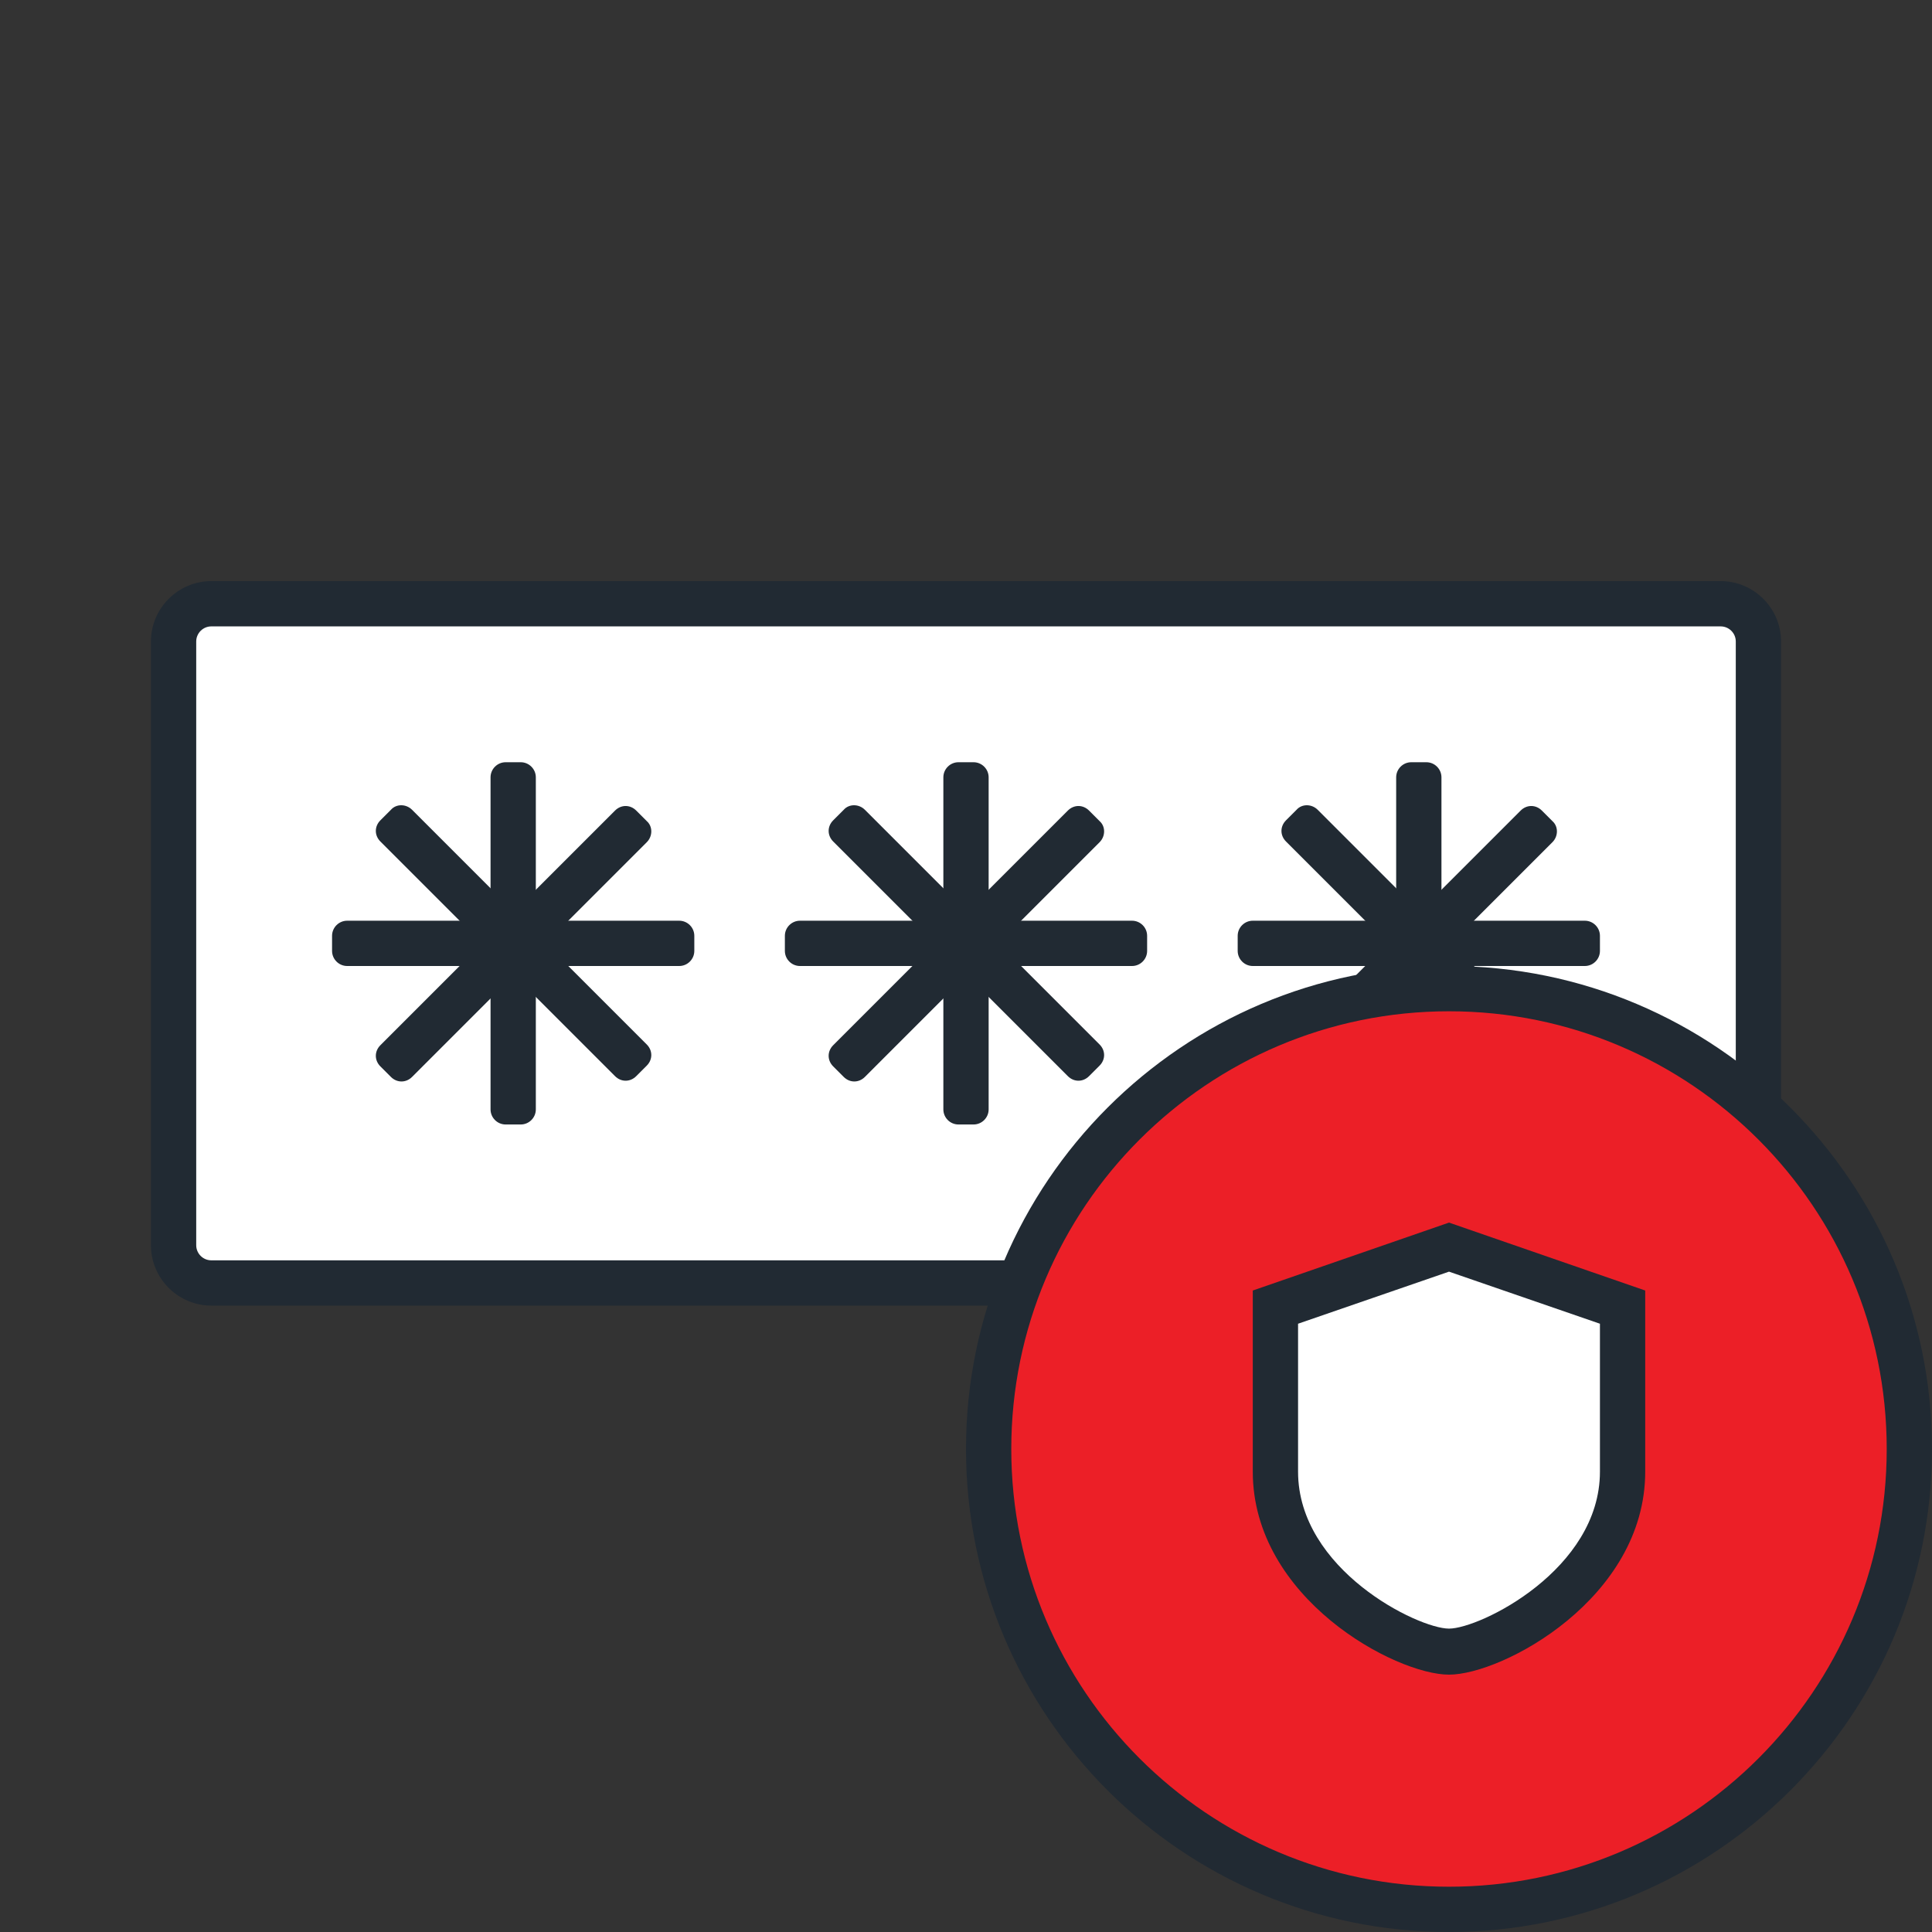 <?xml version="1.0" encoding="utf-8"?>
<!-- Generator: Adobe Illustrator 19.2.1, SVG Export Plug-In . SVG Version: 6.00 Build 0)  -->
<svg version="1.1" id="Layer_1" xmlns="http://www.w3.org/2000/svg" xmlns:xlink="http://www.w3.org/1999/xlink" x="0px" y="0px"
	 viewBox="0 0 256 256" style="enable-background:new 0 0 256 256;" xml:space="preserve">
<rect x="0" y="0" width="256" height="256" fill="#333333" stroke="none"/>
<style type="text/css">
	.st0{fill:#FFFFFF;}
	.st1{fill:#212A33;}
	.st2{fill:#EC1F27;}
	.st3{fill:#4D555C;}
</style>
<g>
	<g>
		<g>
			<path class="st0" d="M28,170c-2.8,0-5-2.2-5-5V85c0-2.8,2.2-5,5-5h200c2.8,0,5,2.2,5,5v80c0,2.8-2.2,5-5,5H28z"/>
			<g>
				<path class="st1" d="M228,83c1.1,0,2,0.9,2,2v80c0,1.1-0.9,2-2,2H28c-1.1,0-2-0.9-2-2V85c0-1.1,0.9-2,2-2H228 M228,77H28
					c-4.4,0-8,3.6-8,8v80c0,4.4,3.6,8,8,8h200c4.4,0,8-3.6,8-8V85C236,80.6,232.4,77,228,77L228,77z"/>
			</g>
		</g>
		<g>
			<path class="st1" d="M150,128h-44c-1.1,0-2-0.9-2-2v-2c0-1.1,0.9-2,2-2h44c1.1,0,2,0.9,2,2v2C152,127.1,151.1,128,150,128z"/>
			<path class="st1" d="M131,103v44c0,1.1-0.9,2-2,2h-2c-1.1,0-2-0.9-2-2v-44c0-1.1,0.9-2,2-2h2C130.1,101,131,101.9,131,103z"/>
			<path class="st1" d="M145.7,111.6l-31.1,31.1c-0.8,0.8-2,0.8-2.8,0l-1.4-1.4c-0.8-0.8-0.8-2,0-2.8l31.1-31.1c0.8-0.8,2-0.8,2.8,0
				l1.4,1.4C146.5,109.5,146.5,110.8,145.7,111.6z"/>
			<path class="st1" d="M114.6,107.3l31.1,31.1c0.8,0.8,0.8,2,0,2.8l-1.4,1.4c-0.8,0.8-2,0.8-2.8,0l-31.1-31.1c-0.8-0.8-0.8-2,0-2.8
				l1.4-1.4C112.5,106.5,113.8,106.5,114.6,107.3z"/>
		</g>
		<g>
			<path class="st1" d="M210,128h-44c-1.1,0-2-0.9-2-2v-2c0-1.1,0.9-2,2-2h44c1.1,0,2,0.9,2,2v2C212,127.1,211.1,128,210,128z"/>
			<path class="st1" d="M191,103v44c0,1.1-0.9,2-2,2h-2c-1.1,0-2-0.9-2-2v-44c0-1.1,0.9-2,2-2h2C190.1,101,191,101.9,191,103z"/>
			<path class="st1" d="M205.7,111.6l-31.1,31.1c-0.8,0.8-2,0.8-2.8,0l-1.4-1.4c-0.8-0.8-0.8-2,0-2.8l31.1-31.1c0.8-0.8,2-0.8,2.8,0
				l1.4,1.4C206.5,109.5,206.5,110.8,205.7,111.6z"/>
			<path class="st1" d="M174.6,107.3l31.1,31.1c0.8,0.8,0.8,2,0,2.8l-1.4,1.4c-0.8,0.8-2,0.8-2.8,0l-31.1-31.1c-0.8-0.8-0.8-2,0-2.8
				l1.4-1.4C172.5,106.5,173.8,106.5,174.6,107.3z"/>
		</g>
		<g>
			<path class="st1" d="M90,128H46c-1.1,0-2-0.9-2-2v-2c0-1.1,0.9-2,2-2h44c1.1,0,2,0.9,2,2v2C92,127.1,91.1,128,90,128z"/>
			<path class="st1" d="M71,103v44c0,1.1-0.9,2-2,2h-2c-1.1,0-2-0.9-2-2v-44c0-1.1,0.9-2,2-2h2C70.1,101,71,101.9,71,103z"/>
			<path class="st1" d="M85.7,111.6l-31.1,31.1c-0.8,0.8-2,0.8-2.8,0l-1.4-1.4c-0.8-0.8-0.8-2,0-2.8l31.1-31.1c0.8-0.8,2-0.8,2.8,0
				l1.4,1.4C86.5,109.5,86.5,110.8,85.7,111.6z"/>
			<path class="st1" d="M54.6,107.3l31.1,31.1c0.8,0.8,0.8,2,0,2.8l-1.4,1.4c-0.8,0.8-2,0.8-2.8,0l-31.1-31.1c-0.8-0.8-0.8-2,0-2.8
				l1.4-1.4C52.5,106.5,53.8,106.5,54.6,107.3z"/>
		</g>
	</g>
	<g>
		<path class="st2" d="M192,253c-33.6,0-61-27.4-61-61s27.4-61,61-61s61,27.4,61,61S225.6,253,192,253z"/>
		<g>
			<path class="st1" d="M192,134c32,0,58,26,58,58s-26,58-58,58s-58-26-58-58S160,134,192,134 M192,128c-35.3,0-64,28.7-64,64
				s28.7,64,64,64s64-28.7,64-64S227.3,128,192,128L192,128z"/>
		</g>
	</g>
	<g>
		<path class="st0" d="M192,218.9c-5.9,0-23-9.4-23-23.9v-21.8l23-7.9l23,7.9V195C215,209.5,197.9,218.9,192,218.9z"/>
		<g>
			<path class="st1" d="M192,168.5l20,6.9V195c0,13-15.9,20.8-20,20.8s-20-7.8-20-20.8v-19.6L192,168.5 M192,162l-26,9
				c0,0,0,5.8,0,24c0,16.8,18.9,26.9,26,26.9s26-10.1,26-26.9c0-18.2,0-24,0-24L192,162L192,162z"/>
		</g>
	</g>
</g>
</svg>
